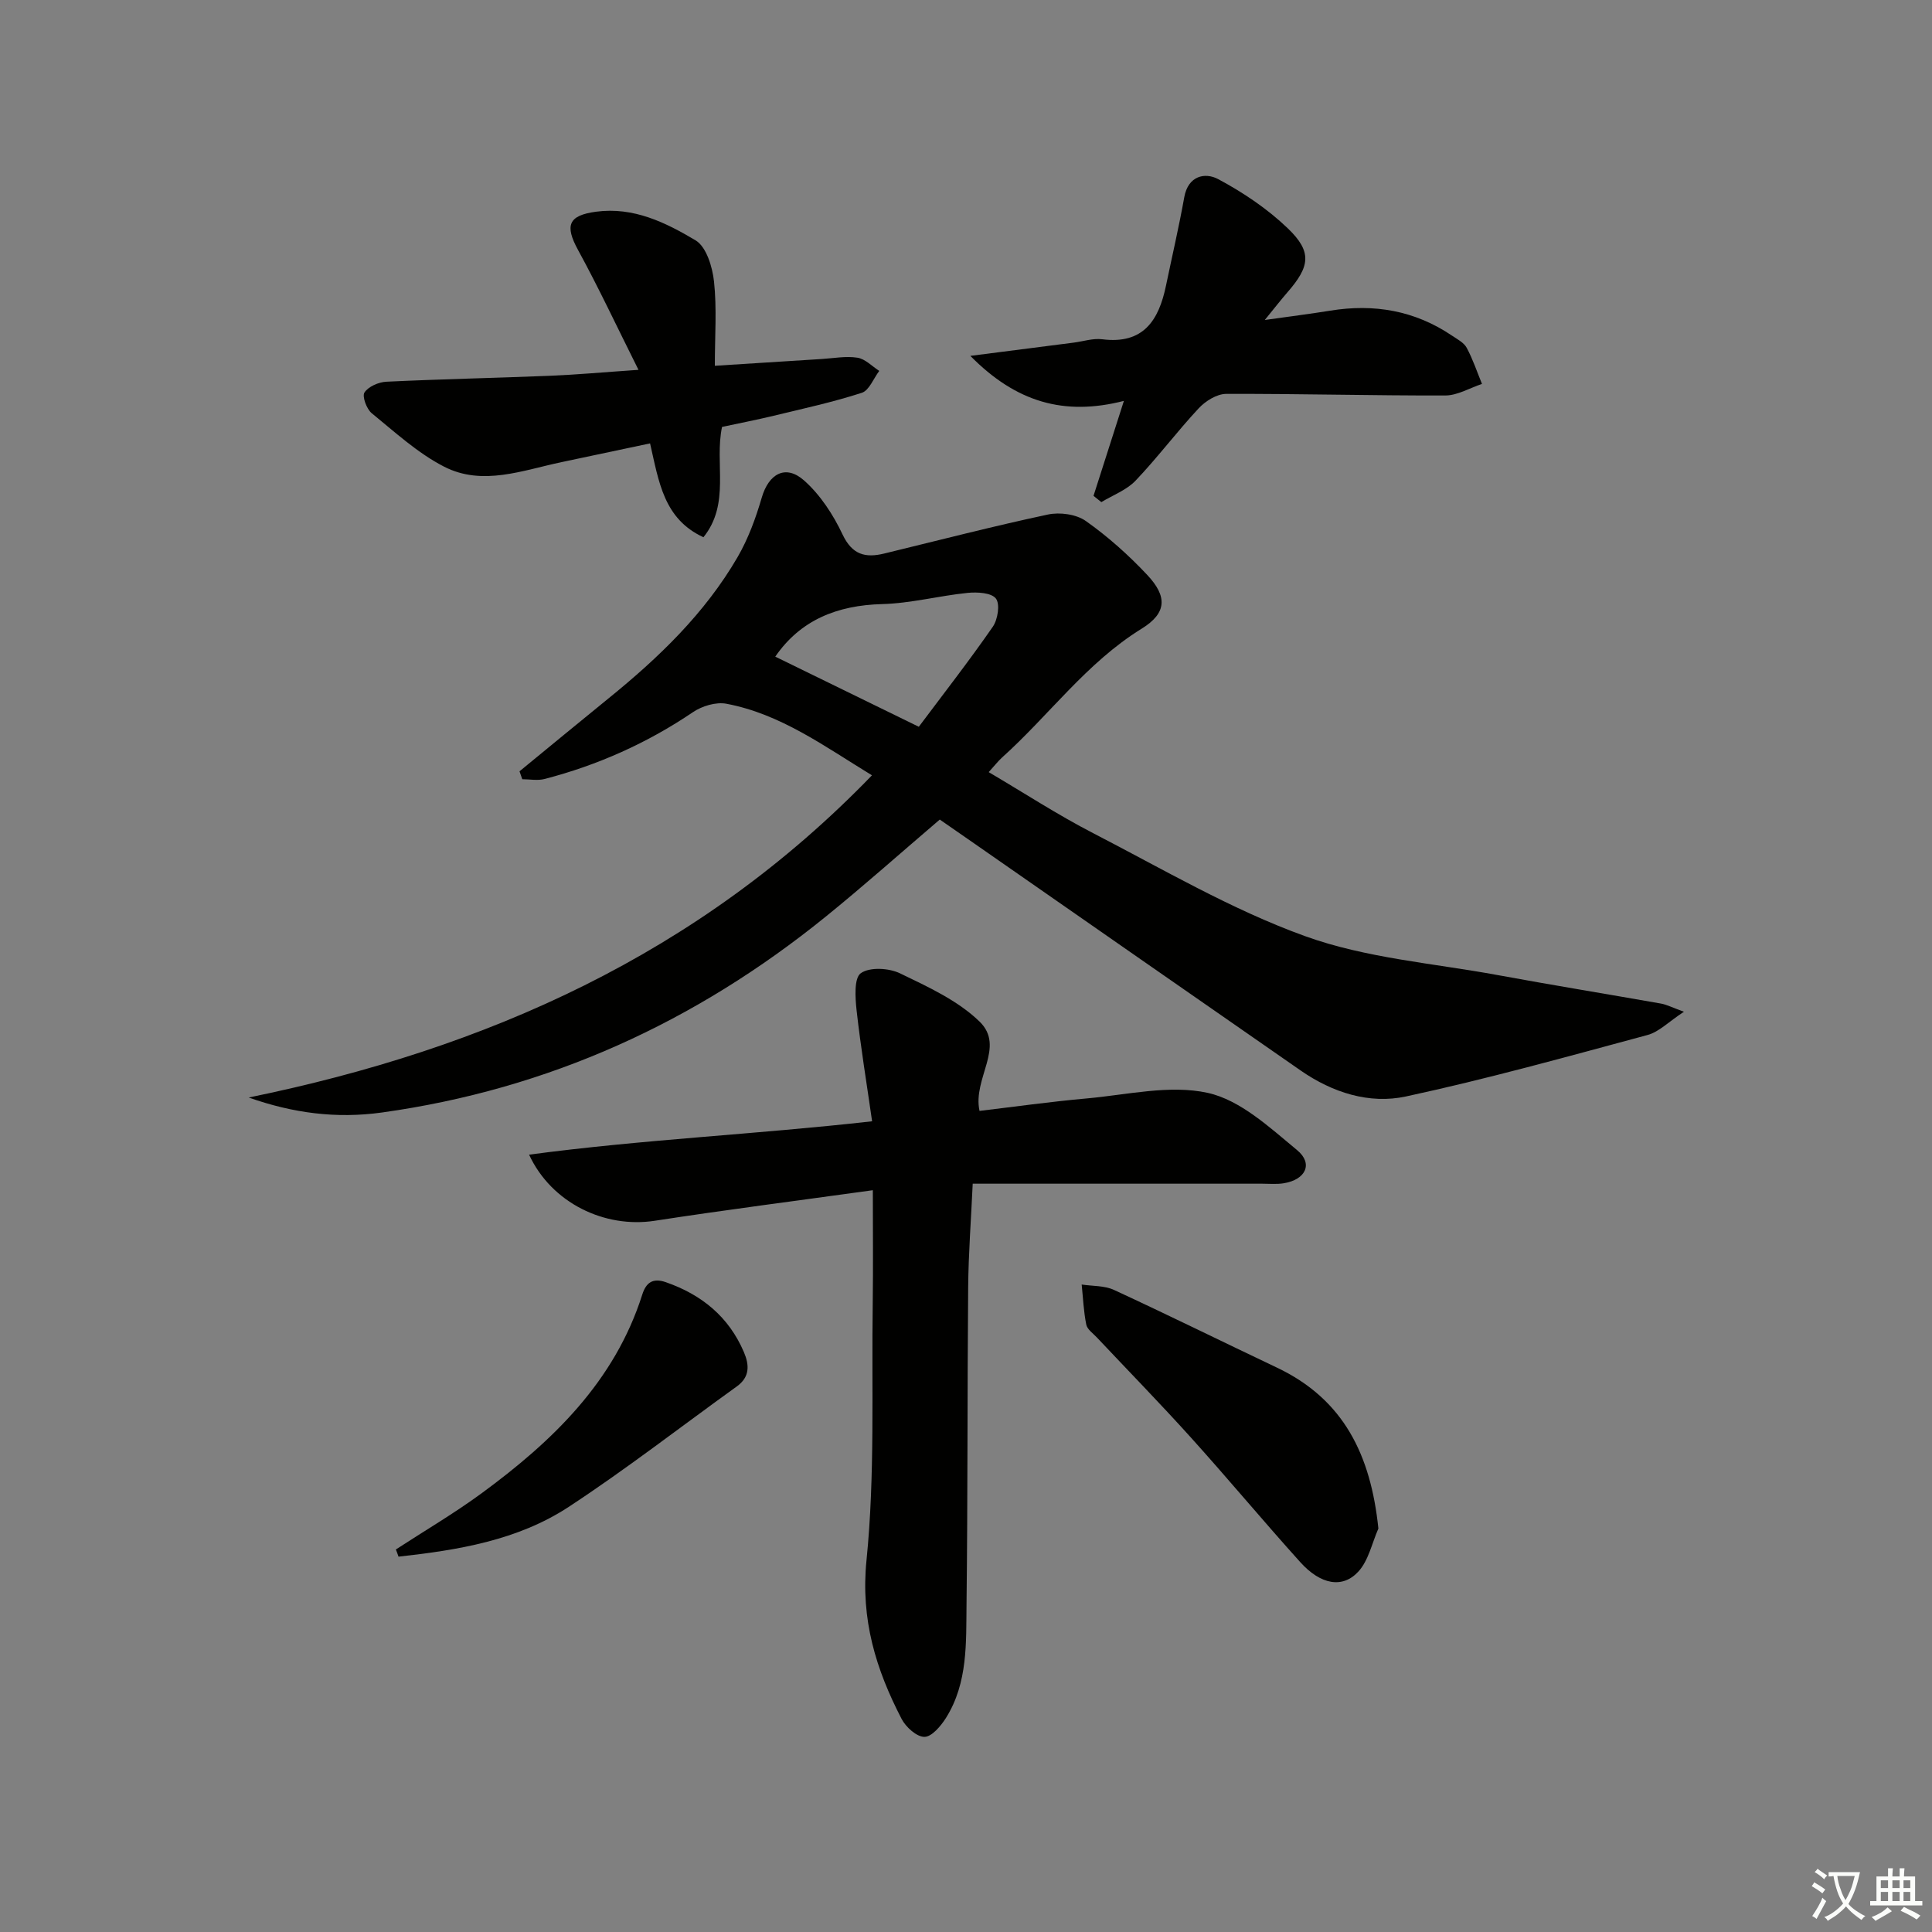 <svg enable-background="new 0 0 400 400" viewBox="0 0 400 400" xmlns="http://www.w3.org/2000/svg"><rect x="0" y="0" width="400" height="400" fill="#808080" stroke="none"/><path d="m377.9 391.2c-.2.3-.4.5-.6.8-.7-.6-1.4-1-2.2-1.5.2-.3.4-.5.5-.8.6.4 1.4.8 2.3 1.5zm-1.8 6.1c-.2-.2-.5-.4-.9-.6.4-.6.8-1.2 1.2-1.9s.7-1.3.9-1.9c.3.3.5.5.8.7-.7 1.3-1.4 2.6-2 3.7zm2.2-9c-.3.3-.5.5-.6.8-.6-.6-1.3-1.1-2-1.5.3-.3.5-.5.6-.7.6.5 1.3.9 2 1.4zm.3.2v-.9h2 4.5c-.3 1.3-.6 2.5-1 3.6s-.9 2.1-1.4 3c.4.5 1 1 1.6 1.4s1.2.8 1.9 1.1c-.3.2-.5.4-.8.8-.4-.3-1-.7-1.6-1.2s-1.2-1.1-1.6-1.6c-.5.6-1.1 1.1-1.7 1.6s-1.4.9-2.1 1.4c-.1-.3-.3-.5-.7-.8.6-.2 1.2-.5 1.9-1s1.4-1.1 2-1.8c-.5-.8-.9-1.6-1.2-2.5s-.6-2-.8-3.2c-.4.1-.7.1-1 .1zm2.5 2.7c.3 1 .7 1.7 1 2.2.3-.5.6-1.1 1-2s.6-1.9.9-3h-3.2-.4c.1.9.3 1.8.7 2.8z" fill="#fbfcfa"/><path d="m396.5 388.5v1.5 3.6h1.5v.9c-.4 0-1 0-1.7 0h-7.9c-.5 0-.9 0-1.2 0v-.9h1.3v-3.5c0-.7 0-1.2 0-1.6h2.4c0-.8 0-1.4 0-1.7h1c0 .3-.1.8-.1 1.7h1.5c0-.8 0-1.4 0-1.7h1c0 .3-.1.9-.1 1.7zm-8.2 9.2c-.2-.3-.5-.5-.8-.8.8-.3 1.4-.6 1.9-.9s1-.7 1.4-1.1c.3.3.6.5.9.8-1.6 1-2.8 1.6-3.4 2zm2.6-6.8v-1.6h-1.5v1.6zm0 2.7v-1.9h-1.5v1.9zm2.4-2.7v-1.6h-1.5v1.6zm0 2.7v-1.9h-1.5v1.9zm.2 2 .7-.8c.4.2.9.5 1.6.8s1.3.7 1.8 1c-.3.3-.5.6-.8.8-.4-.3-1.5-1-3.3-1.8zm2-4.7v-1.6h-1.4v1.6zm0 2.7v-1.9h-1.4v1.9z" fill="#fbfcfa"/><g fill="#010100"><path d="m194.57 169.68c-8.2 7-15.78 13.76-23.66 20.14-26.92 21.8-57.33 35.7-91.82 40.51-9.47 1.32-18.44.13-27.6-3.1 49.12-10.05 93.22-29.63 129.04-66.71-9.79-5.96-18.85-12.69-30.15-14.82-2.15-.4-5.04.47-6.92 1.75-9.46 6.4-19.7 10.97-30.71 13.83-1.45.38-3.07.05-4.62.05-.19-.55-.38-1.09-.57-1.64 6.13-5.02 12.23-10.07 18.38-15.06 10.4-8.42 19.99-17.62 26.77-29.29 2.21-3.81 3.77-8.09 5.01-12.34 1.44-4.91 4.92-6.92 8.75-3.53 3.35 2.97 6.03 7.07 7.96 11.16 2 4.24 4.73 4.93 8.65 3.97 11.28-2.74 22.52-5.65 33.87-8.07 2.46-.53 5.87-.07 7.86 1.34 4.58 3.23 8.85 7.05 12.7 11.15 4.21 4.47 4.09 7.91-1.14 11.14-11.42 7.05-19.15 17.91-28.89 26.66-.85.77-1.56 1.7-2.78 3.04 7.36 4.33 14.3 8.86 21.63 12.64 14.46 7.46 28.66 15.83 43.87 21.32 12.62 4.56 26.52 5.6 39.88 8.06 11.25 2.07 22.54 3.91 33.81 5.9 1.18.21 2.29.8 4.75 1.69-3.22 2.12-5.18 4.18-7.52 4.81-16.62 4.48-33.22 9.11-50.03 12.73-7.6 1.64-15.22-.81-21.77-5.35-22.54-15.64-45.05-31.33-67.57-47-2.3-1.61-4.61-3.2-7.18-4.98zm-34.06-33.73c9.81 4.79 19.58 9.57 29.72 14.52 5.13-6.85 10.42-13.64 15.32-20.71 1.04-1.5 1.53-4.69.64-5.84-.94-1.21-3.88-1.37-5.86-1.17-5.92.6-11.79 2.17-17.7 2.32-9.33.25-16.91 3.31-22.12 10.88z"/><path d="m180.71 246.42c-15.93 2.21-30.58 4.08-45.17 6.33-10.27 1.58-21.32-3.6-26-13.69 23.55-3.15 46.93-4.19 71.02-6.91-1.13-7.9-2.37-15.41-3.21-22.96-.29-2.62-.55-6.7.87-7.7 1.85-1.31 5.82-1.08 8.12.03 5.78 2.79 11.97 5.62 16.47 9.99 5.41 5.26-1.48 11.76-.01 18.49 7.16-.85 14.66-1.91 22.19-2.58 8.38-.75 17.18-2.89 25.07-1.15 6.74 1.49 12.83 7.17 18.49 11.85 3.4 2.81 1.76 6.13-2.76 6.86-1.46.24-2.99.09-4.49.09-19.81 0-39.63 0-59.91 0-.33 7.31-.88 14.38-.94 21.45-.19 21.82-.08 43.65-.34 65.47-.1 8.07.31 16.39-4.24 23.66-1.06 1.69-2.95 3.94-4.47 3.95-1.61.01-3.86-2.02-4.74-3.73-5.31-10.26-8.5-20.56-7.26-32.83 1.78-17.65 1.03-35.57 1.29-53.37.1-7.47.02-14.93.02-23.25z"/><path d="m132.19 76.57c-4.5-8.99-8.25-17.02-12.5-24.79-2.81-5.13-2.01-7.18 3.72-7.95 7.77-1.04 14.42 2.25 20.6 5.93 2.23 1.33 3.5 5.51 3.82 8.54.6 5.56.17 11.23.17 17.43 7.99-.51 15.04-.96 22.09-1.4 2.48-.15 5.03-.65 7.44-.27 1.61.25 3.01 1.77 4.51 2.73-1.19 1.57-2.09 4.05-3.62 4.54-5.97 1.93-12.13 3.27-18.25 4.75-3.53.85-7.09 1.54-10.68 2.31-1.6 7.57 1.77 15.86-3.85 22.84-8.23-3.8-9.22-11.45-11.05-19.43-6.15 1.3-12.22 2.6-18.29 3.87-8.08 1.69-16.38 5.03-24.35.95-5.46-2.8-10.17-7.14-14.99-11.07-1.06-.87-2.02-3.48-1.5-4.29.81-1.23 2.92-2.15 4.53-2.23 11.29-.54 22.59-.77 33.88-1.23 5.46-.22 10.9-.72 18.32-1.23z"/><path d="m261.86 66.25c5.36-.76 9.47-1.27 13.54-1.93 9.08-1.48 17.53-.03 25.22 5.17 1.1.74 2.46 1.44 3.04 2.51 1.28 2.38 2.14 4.98 3.17 7.49-2.53.83-5.06 2.38-7.59 2.39-15.13.04-30.26-.38-45.39-.33-1.91.01-4.25 1.47-5.64 2.95-4.53 4.85-8.53 10.21-13.1 15.01-1.87 1.96-4.7 3-7.09 4.45-.54-.43-1.08-.87-1.62-1.3 2.01-6.29 4.02-12.57 6.29-19.66-12.38 3.17-22.34.27-31.79-9.32 8-1.03 14.68-1.88 21.37-2.74 1.98-.25 4.01-.94 5.92-.7 8.53 1.09 11.72-3.91 13.21-11.08 1.27-6.11 2.69-12.19 3.79-18.33.8-4.46 4.3-5.19 7.01-3.75 5.17 2.76 10.21 6.15 14.42 10.19 5.07 4.86 4.62 7.88-.08 13.26-1.29 1.49-2.5 3.04-4.68 5.72z"/><path d="m285.38 316.47c-1.33 3.01-2.03 6.59-4.13 8.89-3.28 3.59-7.84 2.73-12.04-1.93-7.67-8.51-15-17.33-22.68-25.84-6.34-7.03-12.96-13.81-19.45-20.7-.79-.84-1.98-1.66-2.18-2.65-.55-2.72-.66-5.52-.95-8.29 2.25.34 4.72.2 6.7 1.12 11.28 5.21 22.43 10.72 33.66 16.05 13.92 6.58 19.5 18.16 21.07 33.35z"/><path d="m81.96 320.8c5.94-3.87 12.08-7.47 17.79-11.66 14.65-10.76 27.5-23.09 33.22-41.1.79-2.5 2.19-3.51 4.87-2.58 7.43 2.58 13.05 7.16 16.18 14.49 1.12 2.62 1.27 5.12-1.45 7.08-11.6 8.34-22.91 17.14-34.85 24.97-10.58 6.93-22.9 8.93-35.21 10.29-.17-.51-.36-1-.55-1.49z"/></g></svg>